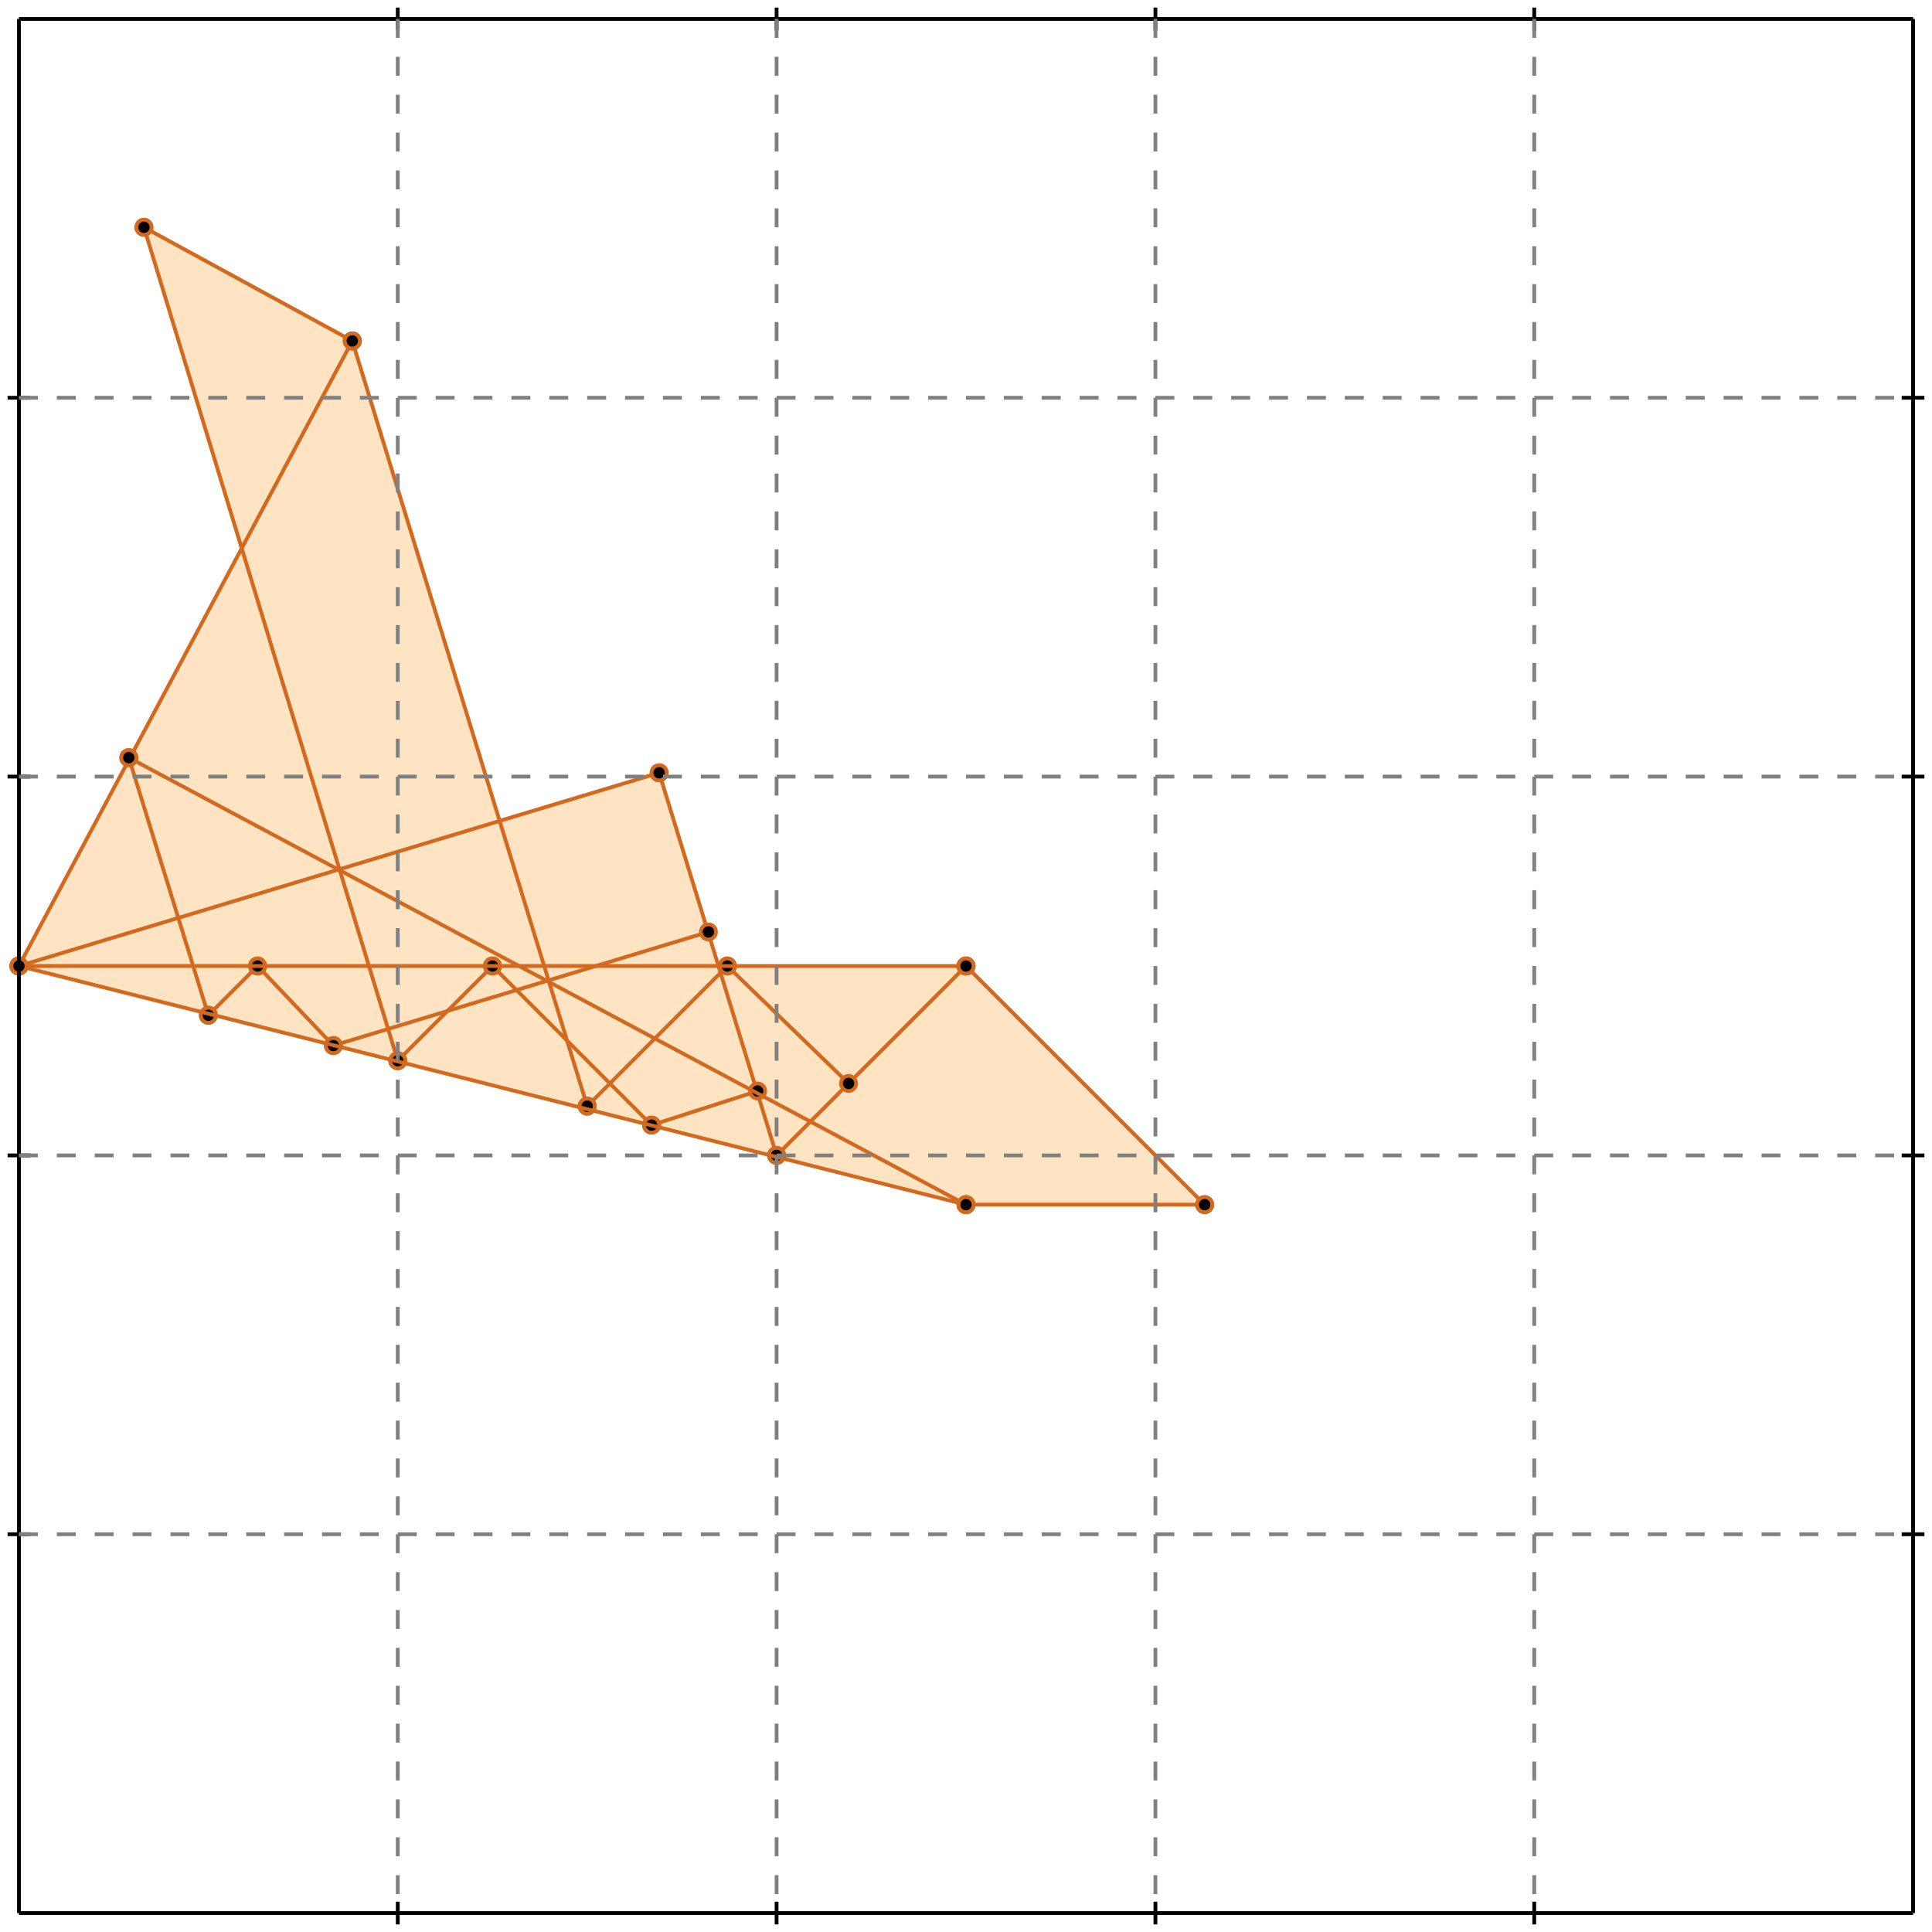 <?xml version="1.0" standalone="no"?>
<!DOCTYPE svg PUBLIC "-//W3C//DTD SVG 1.1//EN" 
  "http://www.w3.org/Graphics/SVG/1.1/DTD/svg11.dtd">
<svg width="510" height="510" version="1.1" id="toplevel"
    xmlns="http://www.w3.org/2000/svg"
    xmlns:xlink="http://www.w3.org/1999/xlink">
  <polygon points="255,318 318,318 255,255 190,255 174,204 132,216 93,90 38,60 64,145 5,255"
           fill="bisque"/>
  <g stroke="chocolate" stroke-width="1">
    <line x1="205" y1="305" x2="255" y2="255"/>
    <circle cx="205" cy="305" r="2"/>
    <circle cx="255" cy="255" r="2"/>
  </g>
  <g stroke="chocolate" stroke-width="1">
    <line x1="155" y1="292" x2="192" y2="255"/>
    <circle cx="155" cy="292" r="2"/>
    <circle cx="192" cy="255" r="2"/>
  </g>
  <g stroke="chocolate" stroke-width="1">
    <line x1="55" y1="268" x2="34" y2="200"/>
    <circle cx="55" cy="268" r="2"/>
    <circle cx="34" cy="200" r="2"/>
  </g>
  <g stroke="chocolate" stroke-width="1">
    <line x1="105" y1="280" x2="38" y2="60"/>
    <circle cx="105" cy="280" r="2"/>
    <circle cx="38" cy="60" r="2"/>
  </g>
  <g stroke="chocolate" stroke-width="1">
    <line x1="5" y1="255" x2="93" y2="90"/>
    <circle cx="5" cy="255" r="2"/>
    <circle cx="93" cy="90" r="2"/>
  </g>
  <g stroke="chocolate" stroke-width="1">
    <line x1="155" y1="292" x2="93" y2="90"/>
    <circle cx="155" cy="292" r="2"/>
    <circle cx="93" cy="90" r="2"/>
  </g>
  <g stroke="chocolate" stroke-width="1">
    <line x1="105" y1="280" x2="130" y2="255"/>
    <circle cx="105" cy="280" r="2"/>
    <circle cx="130" cy="255" r="2"/>
  </g>
  <g stroke="chocolate" stroke-width="1">
    <line x1="205" y1="305" x2="174" y2="204"/>
    <circle cx="205" cy="305" r="2"/>
    <circle cx="174" cy="204" r="2"/>
  </g>
  <g stroke="chocolate" stroke-width="1">
    <line x1="55" y1="268" x2="68" y2="255"/>
    <circle cx="55" cy="268" r="2"/>
    <circle cx="68" cy="255" r="2"/>
  </g>
  <g stroke="chocolate" stroke-width="1">
    <line x1="172" y1="297" x2="200" y2="288"/>
    <circle cx="172" cy="297" r="2"/>
    <circle cx="200" cy="288" r="2"/>
  </g>
  <g stroke="chocolate" stroke-width="1">
    <line x1="88" y1="276" x2="68" y2="255"/>
    <circle cx="88" cy="276" r="2"/>
    <circle cx="68" cy="255" r="2"/>
  </g>
  <g stroke="chocolate" stroke-width="1">
    <line x1="88" y1="276" x2="187" y2="246"/>
    <circle cx="88" cy="276" r="2"/>
    <circle cx="187" cy="246" r="2"/>
  </g>
  <g stroke="chocolate" stroke-width="1">
    <line x1="255" y1="318" x2="318" y2="318"/>
    <circle cx="255" cy="318" r="2"/>
    <circle cx="318" cy="318" r="2"/>
  </g>
  <g stroke="chocolate" stroke-width="1">
    <line x1="172" y1="297" x2="130" y2="255"/>
    <circle cx="172" cy="297" r="2"/>
    <circle cx="130" cy="255" r="2"/>
  </g>
  <g stroke="chocolate" stroke-width="1">
    <line x1="224" y1="286" x2="192" y2="255"/>
    <circle cx="224" cy="286" r="2"/>
    <circle cx="192" cy="255" r="2"/>
  </g>
  <g stroke="chocolate" stroke-width="1">
    <line x1="5" y1="255" x2="174" y2="204"/>
    <circle cx="5" cy="255" r="2"/>
    <circle cx="174" cy="204" r="2"/>
  </g>
  <g stroke="chocolate" stroke-width="1">
    <line x1="255" y1="318" x2="5" y2="255"/>
    <circle cx="255" cy="318" r="2"/>
    <circle cx="5" cy="255" r="2"/>
  </g>
  <g stroke="chocolate" stroke-width="1">
    <line x1="255" y1="318" x2="34" y2="200"/>
    <circle cx="255" cy="318" r="2"/>
    <circle cx="34" cy="200" r="2"/>
  </g>
  <g stroke="chocolate" stroke-width="1">
    <line x1="5" y1="255" x2="255" y2="255"/>
    <circle cx="5" cy="255" r="2"/>
    <circle cx="255" cy="255" r="2"/>
  </g>
  <g stroke="chocolate" stroke-width="1">
    <line x1="318" y1="318" x2="255" y2="255"/>
    <circle cx="318" cy="318" r="2"/>
    <circle cx="255" cy="255" r="2"/>
  </g>
  <g stroke="chocolate" stroke-width="1">
    <line x1="93" y1="90" x2="38" y2="60"/>
    <circle cx="93" cy="90" r="2"/>
    <circle cx="38" cy="60" r="2"/>
  </g>
  <g stroke="black" stroke-width="1">
    <line x1="5" y1="5" x2="505" y2="5"/>
    <line x1="5" y1="5" x2="5" y2="505"/>
    <line x1="505" y1="505" x2="5" y2="505"/>
    <line x1="505" y1="505" x2="505" y2="5"/>
    <line x1="105" y1="2" x2="105" y2="8"/>
    <line x1="2" y1="105" x2="8" y2="105"/>
    <line x1="105" y1="502" x2="105" y2="508"/>
    <line x1="502" y1="105" x2="508" y2="105"/>
    <line x1="205" y1="2" x2="205" y2="8"/>
    <line x1="2" y1="205" x2="8" y2="205"/>
    <line x1="205" y1="502" x2="205" y2="508"/>
    <line x1="502" y1="205" x2="508" y2="205"/>
    <line x1="305" y1="2" x2="305" y2="8"/>
    <line x1="2" y1="305" x2="8" y2="305"/>
    <line x1="305" y1="502" x2="305" y2="508"/>
    <line x1="502" y1="305" x2="508" y2="305"/>
    <line x1="405" y1="2" x2="405" y2="8"/>
    <line x1="2" y1="405" x2="8" y2="405"/>
    <line x1="405" y1="502" x2="405" y2="508"/>
    <line x1="502" y1="405" x2="508" y2="405"/>
  </g>
  <g stroke="gray" stroke-width="1" stroke-dasharray="5,5">
    <line x1="105" y1="5" x2="105" y2="505"/>
    <line x1="5" y1="105" x2="505" y2="105"/>
    <line x1="205" y1="5" x2="205" y2="505"/>
    <line x1="5" y1="205" x2="505" y2="205"/>
    <line x1="305" y1="5" x2="305" y2="505"/>
    <line x1="5" y1="305" x2="505" y2="305"/>
    <line x1="405" y1="5" x2="405" y2="505"/>
    <line x1="5" y1="405" x2="505" y2="405"/>
  </g>
</svg>

